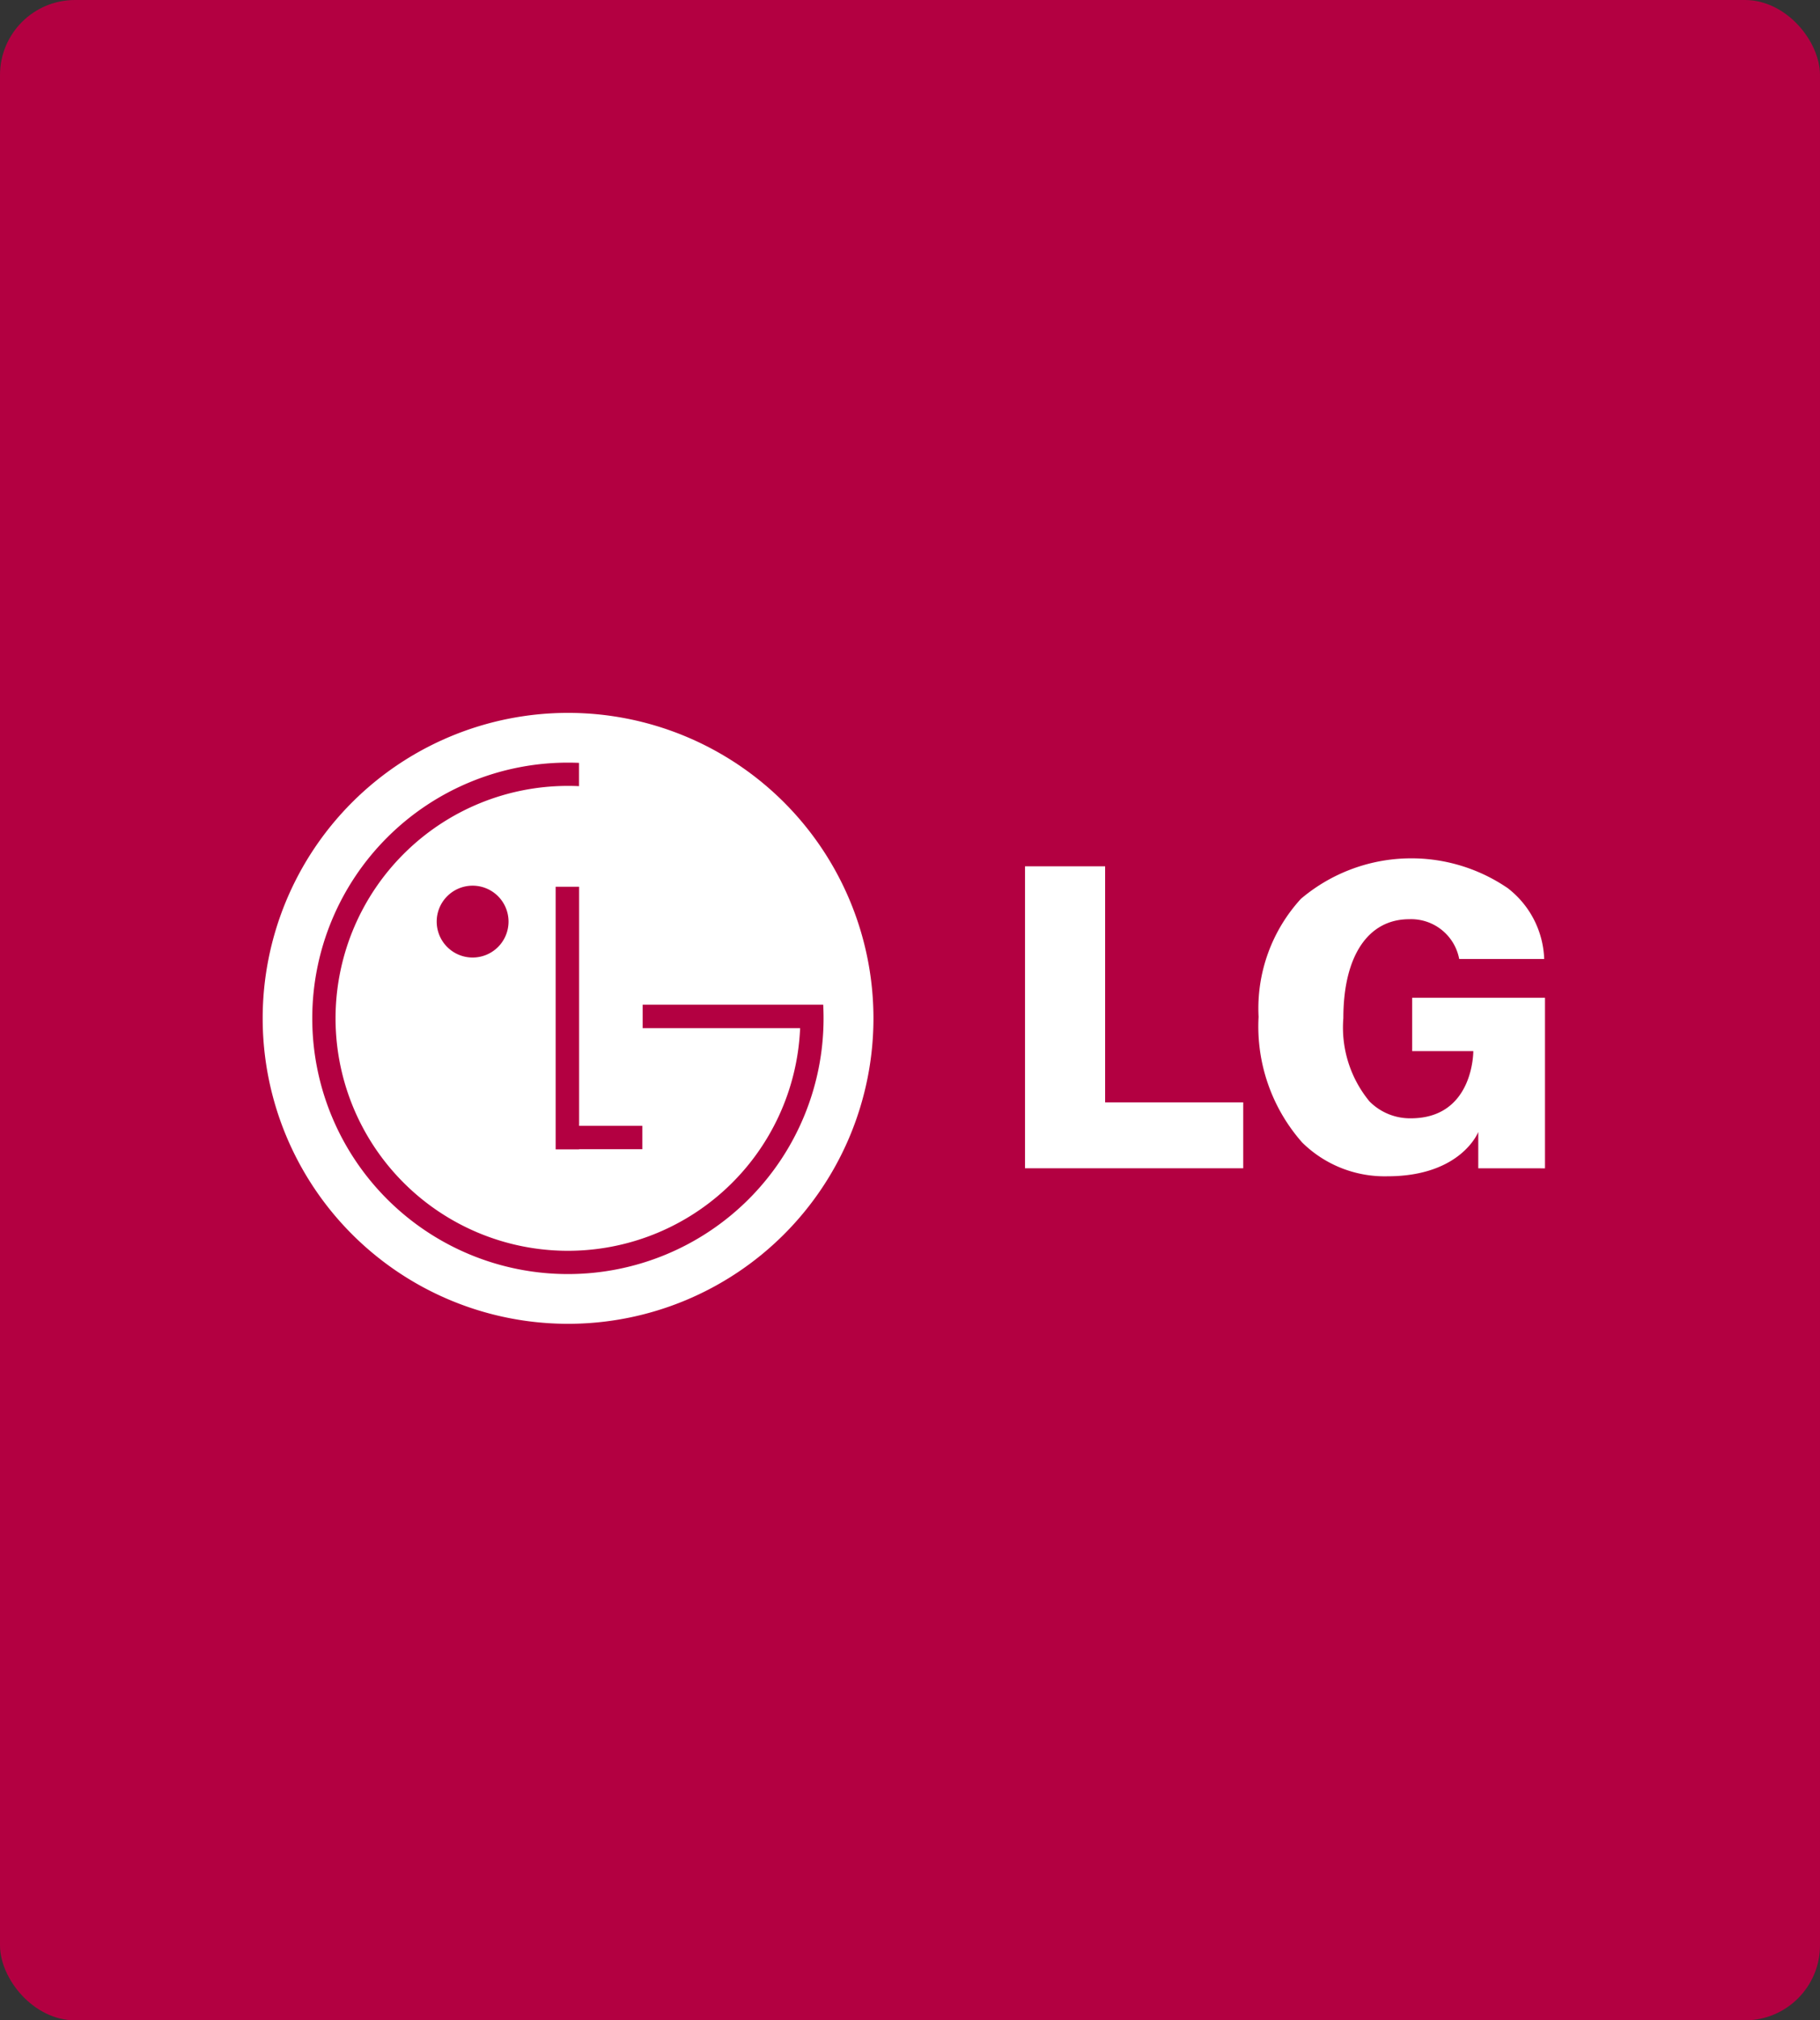 <svg xmlns="http://www.w3.org/2000/svg" width="97.042" height="107.696" viewBox="0 0 97.042 107.696"><rect x="0" y="0" width="97.042" height="107.696" fill="#333333" stroke="none"/><defs><style>.a,.c{fill:#b30041;}.b{fill:#fff;}.b,.c{fill-rule:evenodd;}</style></defs><g transform="translate(-228.999 -1209)"><g transform="translate(228.999 1209)"><rect class="a" width="97.042" height="107.696" rx="4"/></g><g transform="translate(47 524)"><g transform="translate(196 723)"><path class="b" d="M229.8,414.368a16.283,16.283,0,1,0-16.283-16.283A16.283,16.283,0,0,0,229.8,414.368Z" transform="translate(-213.512 -381.801)"/><path class="c" d="M256.008,417.012h-3.372V404.267h-1.25v14h1.25v-.009h3.372v-1.25Z" transform="translate(-235.759 -394.998)"/><path class="c" d="M245.953,402.382h-8.4v-1.25h9.627c.013.242.019.484.019.729a13.631,13.631,0,1,1-13.631-13.631q.3,0,.593.013v1.241c-.2-.01-.394-.014-.592-.014a12.391,12.391,0,1,0,12.379,12.948l0-.036Z" transform="translate(-217.288 -385.577)"/><path class="c" d="M237.928,407.958a1.915,1.915,0,1,0-1.915-1.915,1.915,1.915,0,0,0,1.915,1.915Z" transform="translate(-226.729 -394.916)"/><path class="b" d="M312.043,417.722h11.635v-3.513h-7.363V401.625h-4.272v16.1Z" transform="translate(-271.391 -393.446)"/><path class="b" d="M355.468,402.155a9.107,9.107,0,0,0-10.983.6,8.655,8.655,0,0,0-2.257,6.29,9.348,9.348,0,0,0,2.326,6.7,6.262,6.262,0,0,0,4.541,1.8c3.941,0,4.847-2.362,4.847-2.362v1.938H357.5v-9.091h-7.083v2.844h3.26s.032,3.581-3.334,3.581a3.048,3.048,0,0,1-2.2-.9,6.191,6.191,0,0,1-1.395-4.442c0-3.3,1.312-5.271,3.509-5.271a2.607,2.607,0,0,1,2.668,2.119h4.532a4.981,4.981,0,0,0-1.987-3.808Z" transform="translate(-289.122 -392.842)"/></g></g></g></svg>